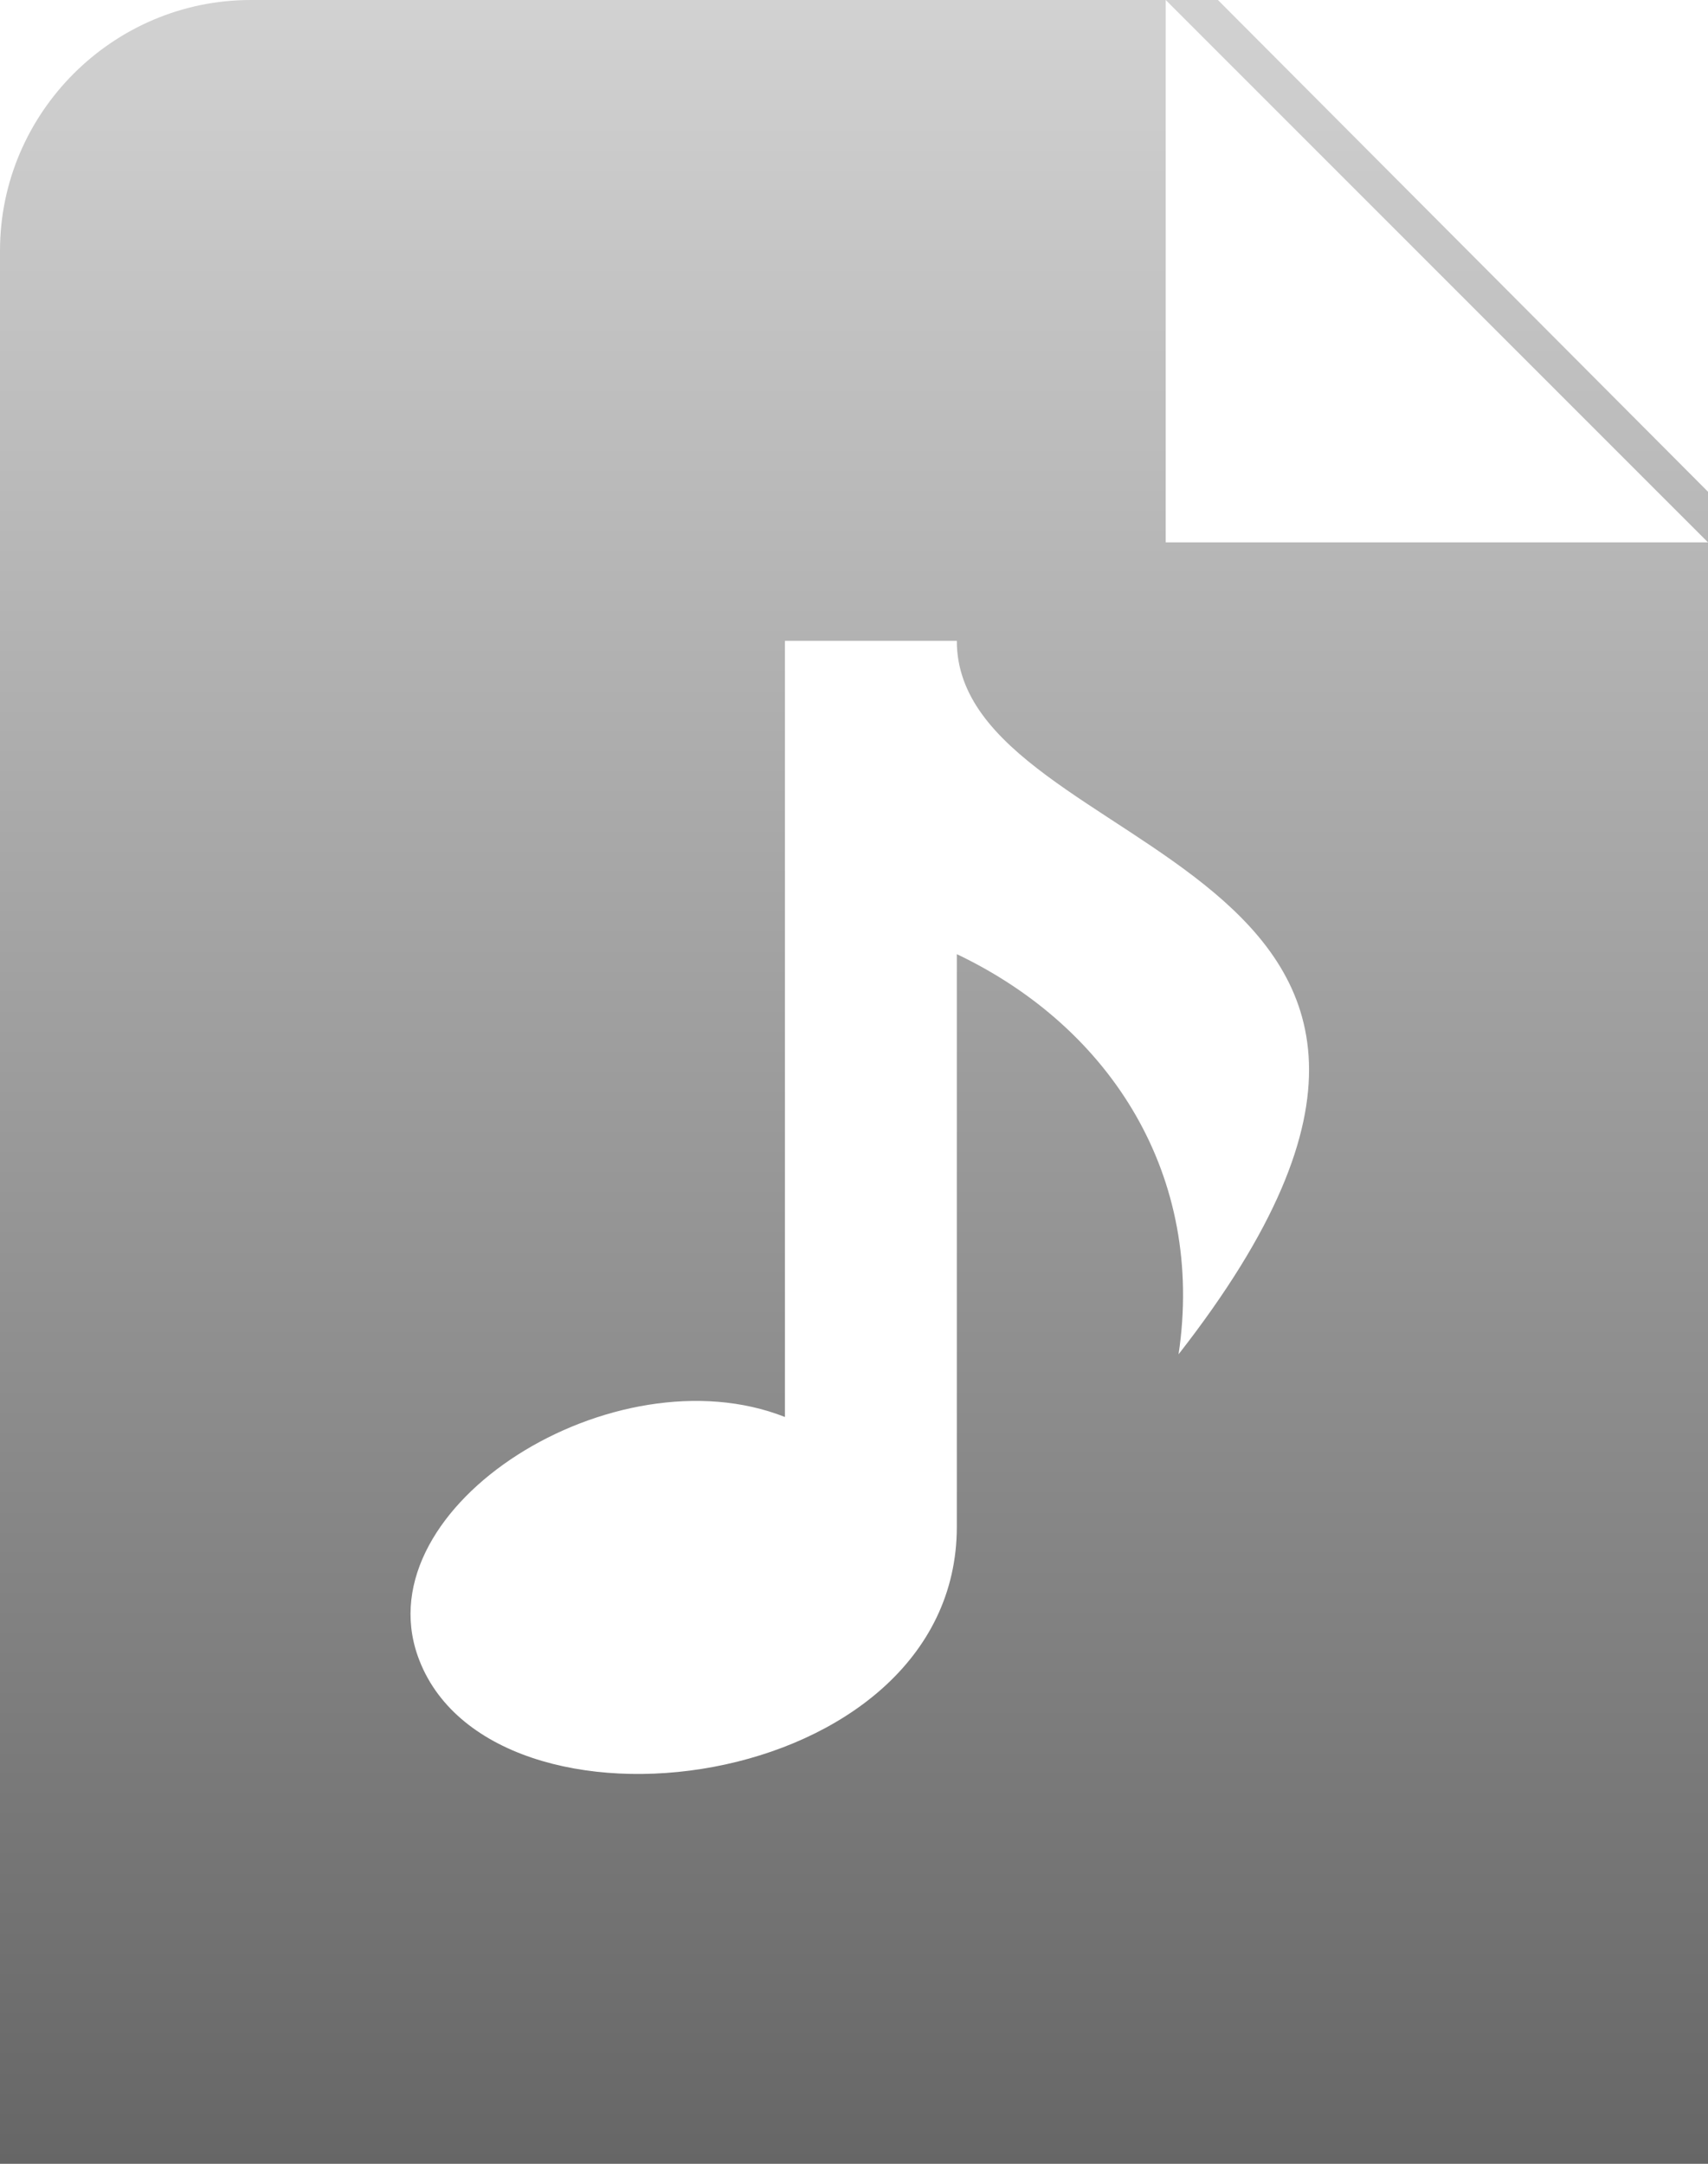 <?xml version="1.0" encoding="utf-8"?>
<!-- Generator: Adobe Illustrator 18.1.1, SVG Export Plug-In . SVG Version: 6.00 Build 0)  -->
<!DOCTYPE svg PUBLIC "-//W3C//DTD SVG 1.1//EN" "http://www.w3.org/Graphics/SVG/1.1/DTD/svg11.dtd">
<svg version="1.1" id="Ebene_1" xmlns="http://www.w3.org/2000/svg" xmlns:xlink="http://www.w3.org/1999/xlink" x="0px" y="0px"
	 width="425.2px" height="538.6px" viewBox="-84 151.3 425.2 538.6" enable-background="new -84 151.3 425.2 538.6"
	 xml:space="preserve">
<g>
	
		<linearGradient id="SVGID_1_" gradientUnits="userSpaceOnUse" x1="128.55" y1="689.18" x2="128.55" y2="150.58" gradientTransform="matrix(1 0 0 -1 0 840.47)">
		<stop  offset="0" style="stop-color:#D2D2D2"/>
		<stop  offset="1" style="stop-color:#666666"/>
	</linearGradient>
	<path fill="url(#SVGID_1_)" d="M206.2,286.3v-135H-21.6c-34.3,0-62.4,28.1-62.4,62.4v476.2h425.2V286.3L206.2,286.3L206.2,286.3z
		 M209.4,488.4c6.6-44.2-16.6-81.2-55.2-99.6c0,61.9,0,126.1,0,142.5c0,66.9-116.7,81.8-134.2,32.2C6.8,526,69,487.3,111.4,504
		V310.8h42.8C154.1,366,306.8,363.7,209.4,488.4z"/>
	
		<linearGradient id="SVGID_2_" gradientUnits="userSpaceOnUse" x1="273.75" y1="689.18" x2="273.75" y2="150.597" gradientTransform="matrix(1 0 0 -1 0 840.47)">
		<stop  offset="0" style="stop-color:#D2D2D2"/>
		<stop  offset="1" style="stop-color:#666666"/>
	</linearGradient>
	<polygon fill="url(#SVGID_2_)" points="341.2,273.7 219.2,151.3 206.2,151.3 341.2,286.3 	"/>
</g>
</svg>
